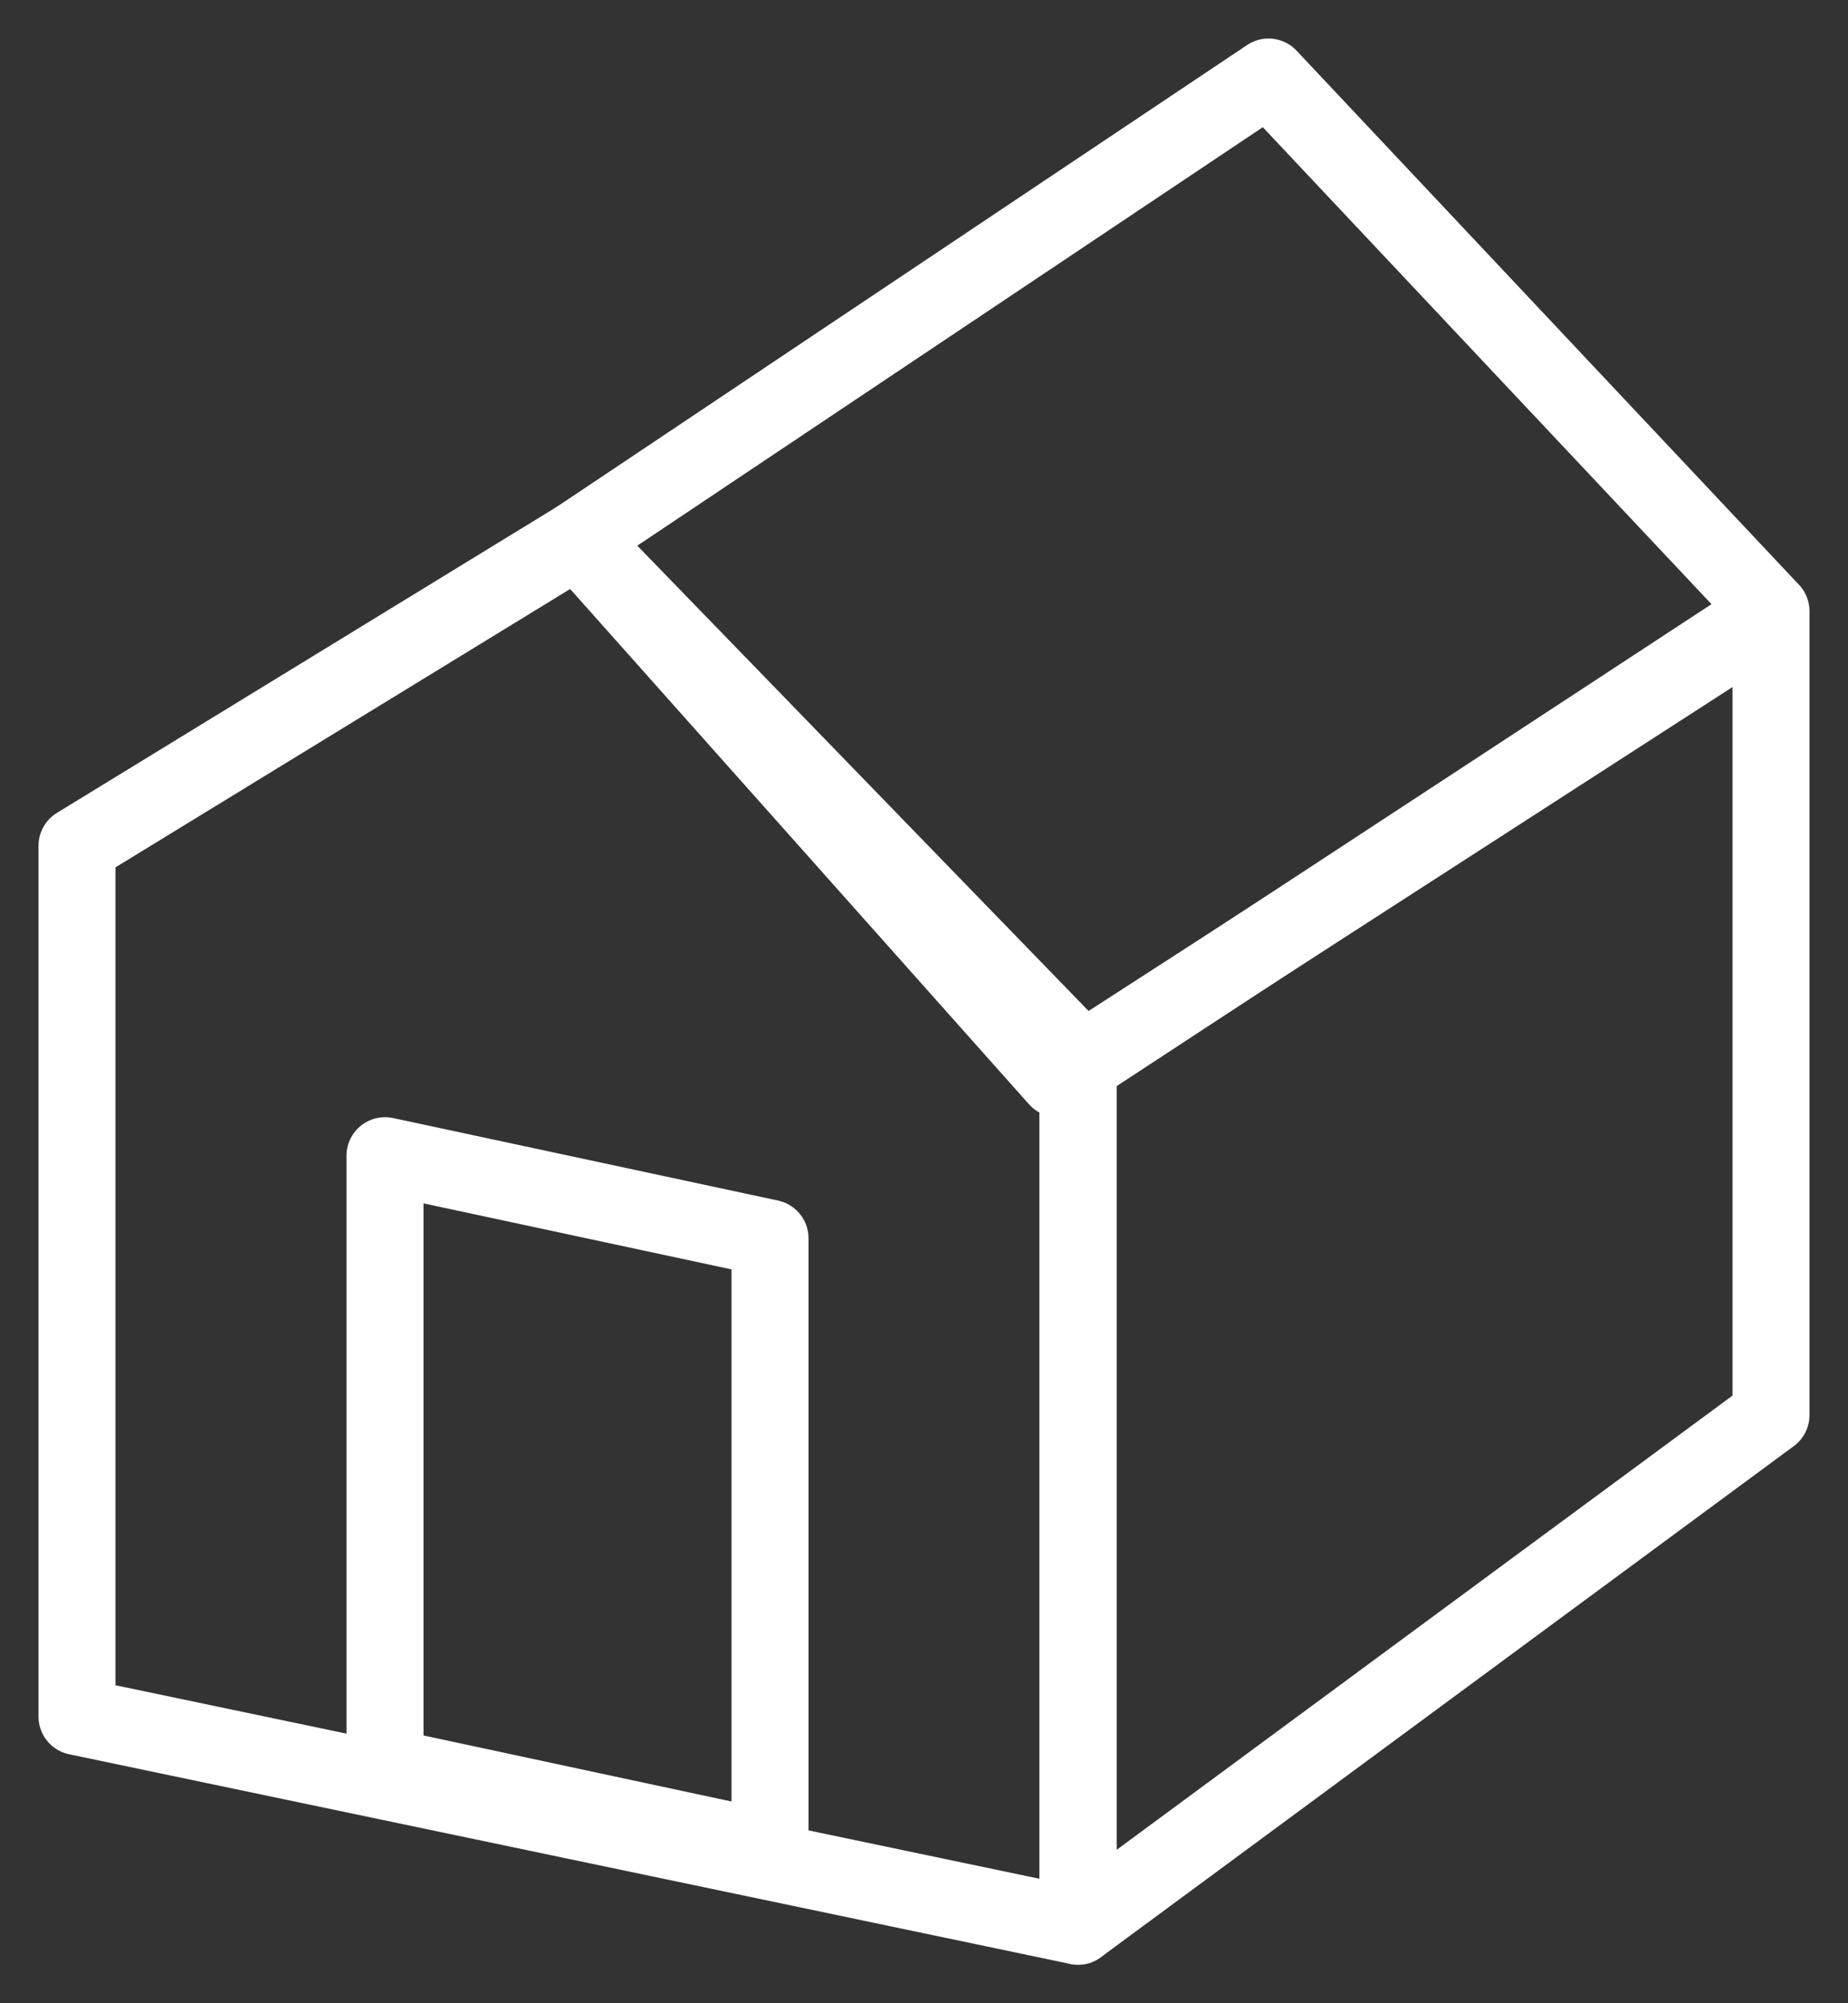 <svg width="24" height="26" viewBox="0 0 24 26" fill="none" xmlns="http://www.w3.org/2000/svg">
<rect x="0" y="0" width="24" height="26" fill="#333333" stroke="none"/>
<path d="M5 22.929V15L10 16.071V24L5 22.929Z" stroke="white" stroke-linejoin="round"/>
<path d="M23 18.366V8L14 13.805V25L23 18.366Z" stroke="white" stroke-linejoin="round"/>
<path d="M1 10.977V22.279L14 25V13.698L7.5 7L1 10.977Z" stroke="white" stroke-linejoin="round"/>
<path d="M16.474 1L7.5 7L13.737 14L23 7.933L16.474 1Z" stroke="white" stroke-linejoin="round"/>
</svg>
